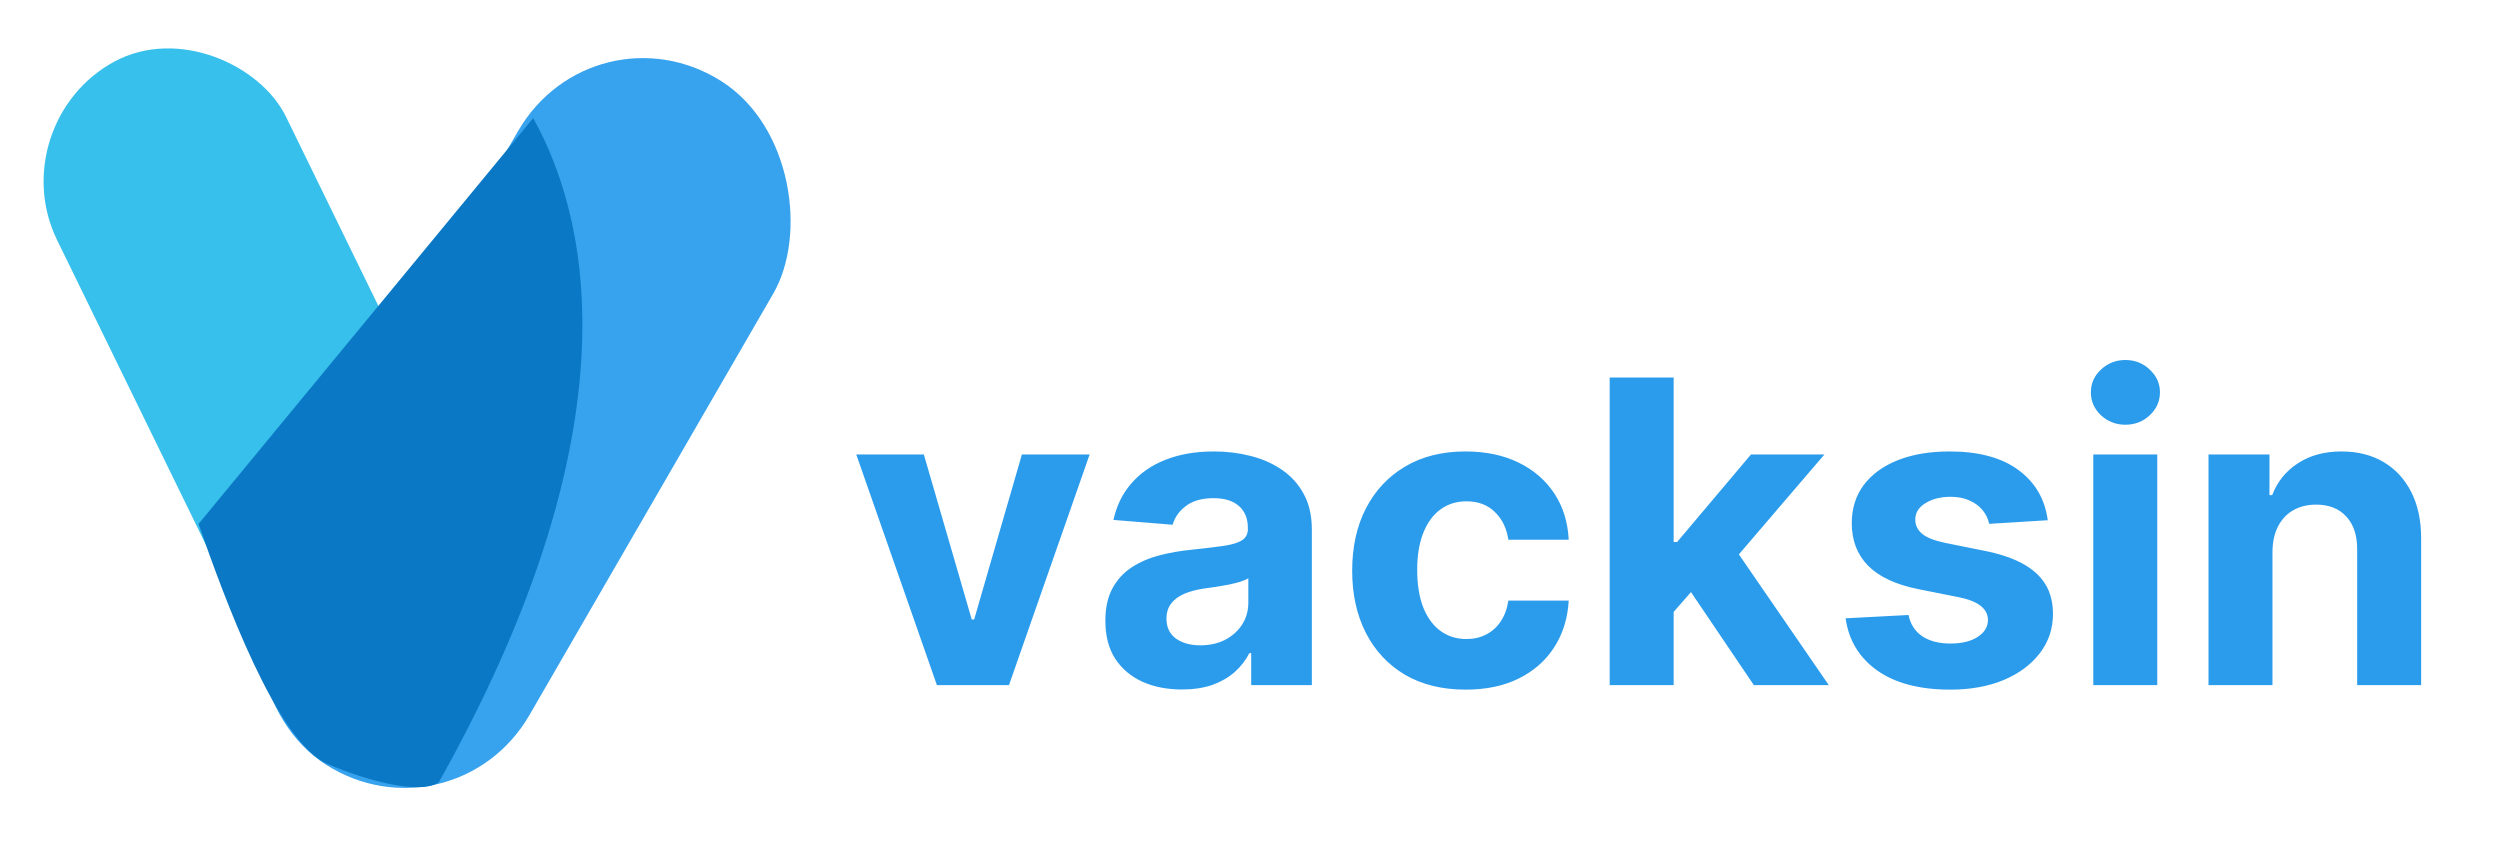 <svg width="184" height="63" viewBox="0 0 184 63" fill="none" xmlns="http://www.w3.org/2000/svg">
<rect width="19.127" height="58.19" rx="9.564" transform="matrix(0.881 -0.474 0.439 0.899 0 9.062)" fill="#36C0EB"/>
<rect width="22.279" height="58.087" rx="11.139" transform="matrix(0.843 0.537 -0.501 0.866 43.711 0)" fill="#37A2ED"/>
<path d="M32.296 57.575C48.466 28.787 41.981 13.67 39.244 8.691L14.611 38.564C16.506 43.996 20.377 54.622 24.085 56.217C27.244 57.575 31.033 58.48 32.296 57.575Z" fill="#0B78C5"/>
<path d="M80.197 33.448L74.261 50.425H68.956L63.021 33.448H67.995L71.52 45.595H71.697L75.212 33.448H80.197ZM86.992 50.746C85.908 50.746 84.943 50.558 84.096 50.182C83.248 49.799 82.578 49.235 82.084 48.491C81.598 47.739 81.355 46.804 81.355 45.684C81.355 44.74 81.528 43.948 81.874 43.307C82.22 42.666 82.692 42.15 83.289 41.76C83.886 41.369 84.564 41.075 85.323 40.876C86.089 40.677 86.892 40.537 87.732 40.456C88.719 40.352 89.515 40.257 90.119 40.168C90.724 40.072 91.162 39.932 91.435 39.748C91.707 39.564 91.844 39.291 91.844 38.93V38.864C91.844 38.164 91.623 37.623 91.18 37.239C90.746 36.856 90.127 36.665 89.324 36.665C88.476 36.665 87.802 36.852 87.301 37.228C86.8 37.597 86.468 38.061 86.306 38.621L81.951 38.267C82.172 37.236 82.607 36.344 83.256 35.593C83.904 34.834 84.74 34.251 85.765 33.846C86.796 33.434 87.99 33.227 89.346 33.227C90.289 33.227 91.192 33.338 92.054 33.559C92.923 33.78 93.693 34.122 94.364 34.587C95.042 35.051 95.576 35.648 95.966 36.377C96.357 37.099 96.552 37.965 96.552 38.975V50.425H92.087V48.071H91.954C91.682 48.602 91.317 49.069 90.86 49.475C90.403 49.873 89.854 50.186 89.213 50.414C88.572 50.635 87.832 50.746 86.992 50.746ZM88.34 47.496C89.033 47.496 89.644 47.36 90.175 47.087C90.705 46.807 91.121 46.432 91.424 45.96C91.726 45.488 91.877 44.954 91.877 44.357V42.556C91.729 42.651 91.527 42.74 91.269 42.821C91.018 42.895 90.735 42.965 90.418 43.031C90.101 43.09 89.784 43.145 89.467 43.197C89.15 43.241 88.863 43.282 88.605 43.318C88.053 43.399 87.57 43.528 87.157 43.705C86.745 43.882 86.424 44.121 86.196 44.424C85.967 44.718 85.853 45.087 85.853 45.529C85.853 46.17 86.085 46.66 86.549 46.999C87.021 47.331 87.618 47.496 88.34 47.496ZM107.876 50.757C106.137 50.757 104.641 50.389 103.388 49.652C102.143 48.907 101.185 47.876 100.515 46.557C99.851 45.238 99.52 43.72 99.52 42.003C99.52 40.264 99.855 38.739 100.526 37.427C101.204 36.108 102.165 35.08 103.41 34.343C104.656 33.599 106.137 33.227 107.854 33.227C109.335 33.227 110.632 33.496 111.744 34.034C112.857 34.572 113.737 35.327 114.386 36.3C115.034 37.273 115.392 38.415 115.458 39.726H111.015C110.889 38.879 110.558 38.197 110.02 37.681C109.489 37.158 108.793 36.897 107.931 36.897C107.202 36.897 106.564 37.096 106.019 37.493C105.481 37.884 105.061 38.455 104.759 39.207C104.457 39.958 104.306 40.868 104.306 41.937C104.306 43.02 104.453 43.941 104.748 44.7C105.05 45.459 105.474 46.037 106.019 46.435C106.564 46.833 107.202 47.032 107.931 47.032C108.469 47.032 108.952 46.922 109.379 46.7C109.814 46.479 110.171 46.159 110.451 45.739C110.738 45.312 110.926 44.799 111.015 44.203H115.458C115.384 45.499 115.031 46.642 114.397 47.629C113.771 48.609 112.905 49.375 111.799 49.928C110.694 50.481 109.386 50.757 107.876 50.757ZM122.739 45.54L122.75 39.892H123.435L128.873 33.448H134.278L126.972 41.981H125.856L122.739 45.54ZM118.473 50.425V27.789H123.181V50.425H118.473ZM129.083 50.425L124.087 43.031L127.226 39.704L134.599 50.425H129.083ZM150.714 38.289L146.403 38.555C146.329 38.186 146.171 37.855 145.928 37.56C145.685 37.258 145.364 37.018 144.966 36.841C144.576 36.657 144.108 36.565 143.562 36.565C142.833 36.565 142.218 36.72 141.717 37.029C141.216 37.331 140.965 37.737 140.965 38.245C140.965 38.65 141.127 38.993 141.451 39.273C141.776 39.553 142.332 39.778 143.12 39.947L146.193 40.566C147.843 40.905 149.074 41.45 149.885 42.202C150.695 42.954 151.1 43.941 151.1 45.164C151.1 46.277 150.772 47.253 150.117 48.093C149.468 48.933 148.577 49.589 147.442 50.061C146.315 50.525 145.014 50.757 143.54 50.757C141.293 50.757 139.502 50.289 138.169 49.353C136.842 48.41 136.065 47.128 135.836 45.507L140.468 45.264C140.608 45.949 140.947 46.472 141.484 46.833C142.022 47.187 142.711 47.364 143.551 47.364C144.377 47.364 145.04 47.205 145.541 46.888C146.049 46.564 146.307 46.148 146.315 45.639C146.307 45.212 146.127 44.862 145.773 44.589C145.419 44.309 144.874 44.096 144.137 43.948L141.197 43.363C139.539 43.031 138.305 42.456 137.494 41.638C136.691 40.82 136.29 39.778 136.29 38.51C136.29 37.42 136.584 36.48 137.174 35.692C137.771 34.904 138.607 34.296 139.683 33.868C140.766 33.441 142.033 33.227 143.485 33.227C145.629 33.227 147.317 33.68 148.547 34.587C149.785 35.493 150.507 36.727 150.714 38.289ZM154.065 50.425V33.448H158.774V50.425H154.065ZM156.431 31.26C155.731 31.26 155.13 31.028 154.629 30.563C154.135 30.092 153.888 29.528 153.888 28.872C153.888 28.224 154.135 27.668 154.629 27.203C155.13 26.732 155.731 26.496 156.431 26.496C157.131 26.496 157.727 26.732 158.221 27.203C158.722 27.668 158.973 28.224 158.973 28.872C158.973 29.528 158.722 30.092 158.221 30.563C157.727 31.028 157.131 31.26 156.431 31.26ZM167.254 40.61V50.425H162.546V33.448H167.033V36.444H167.232C167.608 35.456 168.238 34.675 169.122 34.1C170.006 33.518 171.078 33.227 172.338 33.227C173.517 33.227 174.545 33.485 175.422 34.001C176.299 34.517 176.98 35.254 177.467 36.211C177.953 37.162 178.196 38.297 178.196 39.616V50.425H173.488V40.456C173.495 39.417 173.23 38.606 172.692 38.024C172.154 37.435 171.414 37.14 170.47 37.14C169.837 37.14 169.277 37.276 168.79 37.549C168.311 37.821 167.936 38.219 167.663 38.742C167.398 39.258 167.261 39.881 167.254 40.61Z" fill="#2B9CEC"/>
</svg>
